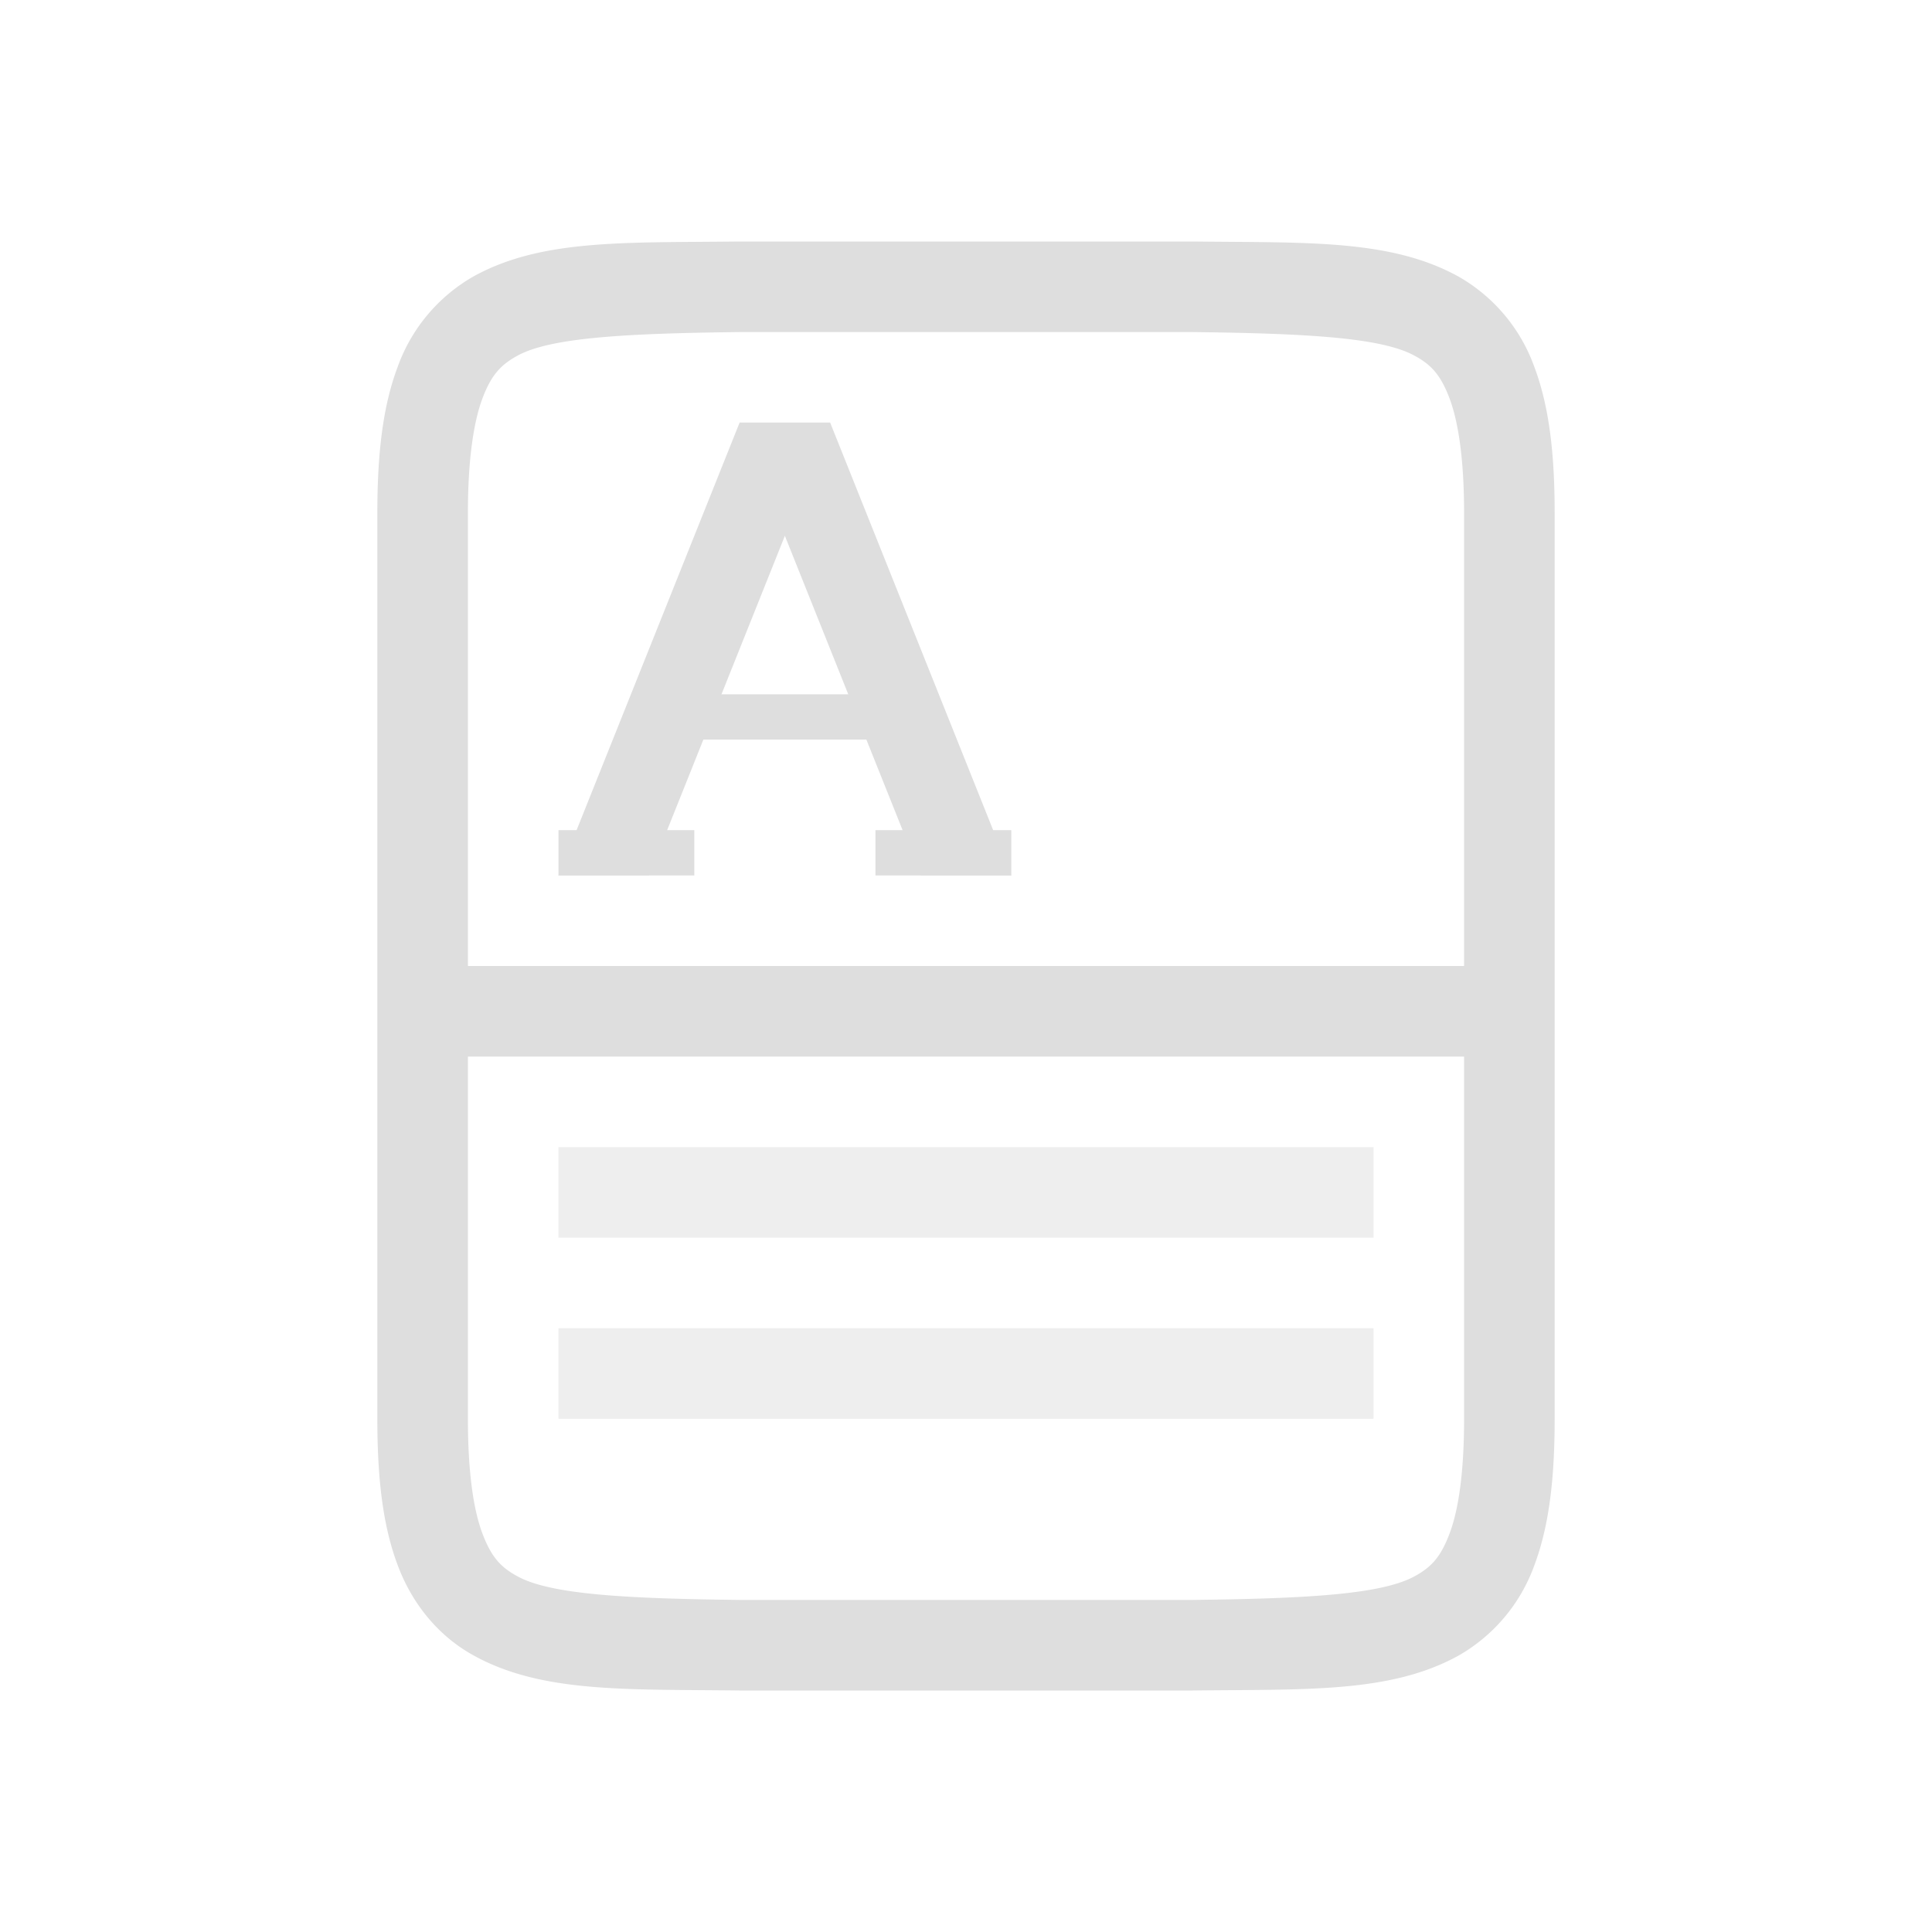 <?xml version="1.0" encoding="UTF-8" standalone="no"?>
<svg
   width="16"
   height="16"
   version="1.1"
   id="svg5"
   sodipodi:docname="scanner-symbolic.svg"
   inkscape:version="1.4 (unknown)"
   xmlns:inkscape="http://www.inkscape.org/namespaces/inkscape"
   xmlns:sodipodi="http://sodipodi.sourceforge.net/DTD/sodipodi-0.dtd"
   xmlns="http://www.w3.org/2000/svg"
   xmlns:svg="http://www.w3.org/2000/svg">
  <defs
     id="defs5" />
  <sodipodi:namedview
     id="namedview5"
     pagecolor="#ffffff"
     bordercolor="#000000"
     borderopacity="0.25"
     inkscape:showpageshadow="2"
     inkscape:pageopacity="0.0"
     inkscape:pagecheckerboard="0"
     inkscape:deskcolor="#d1d1d1"
     inkscape:zoom="24.21875"
     inkscape:cx="8.0103226"
     inkscape:cy="5.9664516"
     inkscape:window-width="1920"
     inkscape:window-height="998"
     inkscape:window-x="0"
     inkscape:window-y="0"
     inkscape:window-maximized="1"
     inkscape:current-layer="svg5" />
  <g
     fill="#dedede"
     id="g5"
     transform="matrix(0.75,0,0,0.75,2.375,2)">
    <path
       d="M 5,2 H 6 L 4,7 H 3 Z"
       id="path1" />
    <path
       d="M 6,2 H 5 l 2,5 h 1 z"
       id="path2" />
    <path
       d="m 4.5,5.5 h 2 V 5 h -2 z M 3,6.5 H 4.5 V 7 H 3 Z m 3.5,0 H 8 V 7 H 6.5 Z"
       id="path3" />
    <path
       d="m 3,10 h 9 v 1 H 3 Z m 0,2 h 9 v 1 H 3 Z"
       opacity="0.5"
       id="path4" />
    <path
       d="M 4.994,0 C 3.736,0.015 2.815,-0.03 2.063,0.385 A 1.88,1.88 0 0 0 1.225,1.383 C 1.06,1.82 1,2.343 1,3 v 10 c 0,0.658 0.06,1.179 0.225,1.617 0.164,0.439 0.461,0.789 0.838,0.996 0.752,0.415 1.673,0.372 2.931,0.387 h 5.012 c 1.258,-0.015 2.179,0.03 2.932,-0.385 a 1.88,1.88 0 0 0 0.838,-0.998 C 13.94,14.179 14,13.657 14,13 V 3 C 14,2.342 13.94,1.821 13.775,1.383 A 1.875,1.875 0 0 0 12.938,0.387 C 12.185,-0.028 11.264,0.015 10.006,0 H 4.998 Z M 5,1 h 5 c 1.259,0.015 2.09,0.06 2.455,0.262 0.184,0.1 0.287,0.213 0.385,0.472 C 12.937,1.994 13,2.408 13,3 V 8 H 2 V 3 C 2,2.408 2.063,1.994 2.16,1.734 2.258,1.474 2.362,1.363 2.545,1.262 2.91,1.06 3.74,1.015 5,1 Z M 2,9 h 11 v 4 c 0,0.592 -0.062,1.006 -0.16,1.266 -0.098,0.26 -0.201,0.371 -0.385,0.472 C 12.089,14.94 11.259,14.985 10,15 H 5 C 3.741,14.985 2.91,14.94 2.545,14.738 2.361,14.638 2.258,14.525 2.16,14.266 2.062,14.006 2,13.592 2,13 Z"
       id="path5" />
  </g>
</svg>
